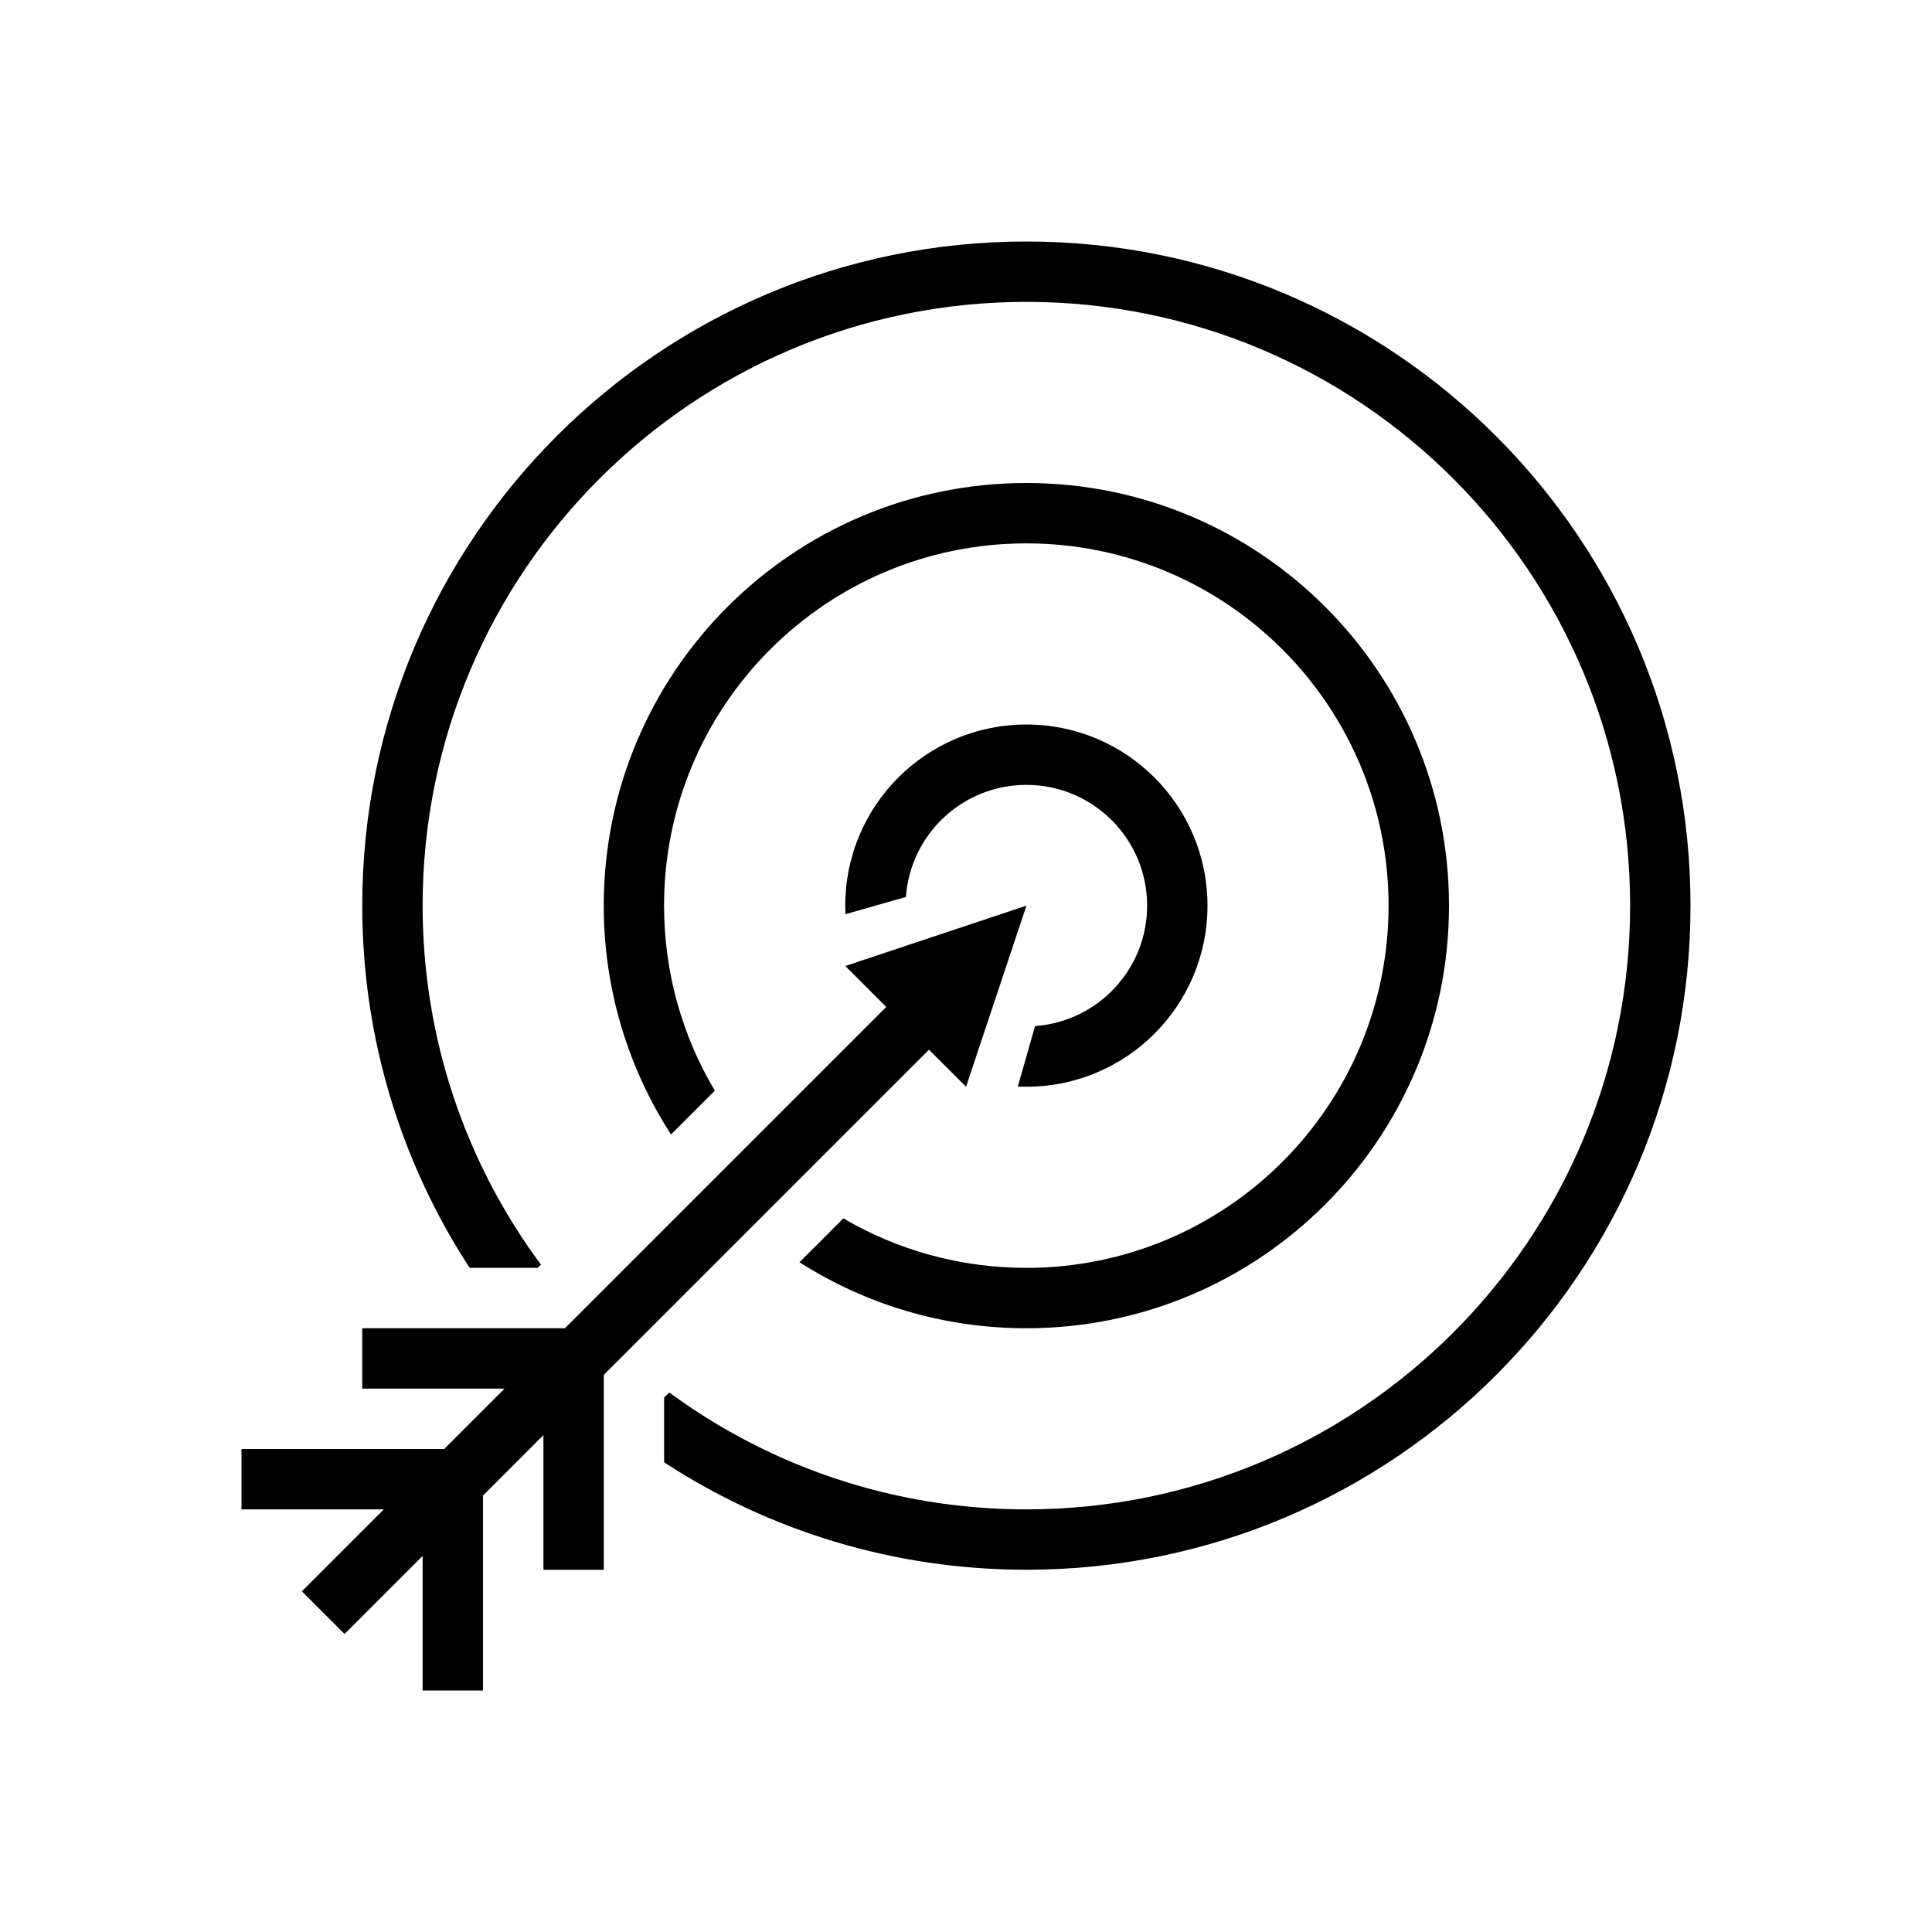 <?xml version="1.0" encoding="utf-8"?>
<!-- Generated by IcoMoon.io -->
<!DOCTYPE svg PUBLIC "-//W3C//DTD SVG 1.1//EN" "http://www.w3.org/Graphics/SVG/1.1/DTD/svg11.dtd">
<svg version="1.1" xmlns="http://www.w3.org/2000/svg" xmlns:xlink="http://www.w3.org/1999/xlink" width="32" height="32" viewBox="0 0 32 32">
<path d="M9 23.771l-1 1v3.229h-1v-2.229l-1.293 1.293-0.707-0.707 1.357-1.357h-2.357v-1h3.357l1-1h-2.357v-1h3.357l5.322-5.322-0.678-0.678 3-1-1 3-0.614-0.614-5.386 5.386v3.229h-1v-2.229zM7.779 21c-1.125-1.726-1.779-3.786-1.779-6 0-6.075 4.925-11 11-11s11 4.925 11 11c0 6.075-4.925 11-11 11-2.214 0-4.274-0.654-6-1.779v-1.072l0.085-0.085c1.656 1.217 3.702 1.936 5.915 1.936 5.523 0 10-4.477 10-10s-4.477-10-10-10c-5.523 0-10 4.477-10 10 0 2.227 0.728 4.285 1.96 5.947l-0.053 0.053h-1.128zM14.003 15.142c-0.002-0.047-0.003-0.094-0.003-0.142 0-1.657 1.343-3 3-3s3 1.343 3 3c0 1.657-1.343 3-3 3-0.048 0-0.095-0.001-0.142-0.003l0.282-0.988 0.015-0.015c1.032-0.079 1.845-0.942 1.845-1.994 0-1.105-0.895-2-2-2-1.056 0-1.921 0.818-1.995 1.856l-1.002 0.286zM11.115 18.792c-0.705-1.093-1.115-2.394-1.115-3.792 0-3.866 3.134-7 7-7s7 3.134 7 7c0 3.866-3.134 7-7 7-1.383 0-2.672-0.401-3.758-1.093l0.727-0.727c0.889 0.521 1.925 0.82 3.030 0.82 3.314 0 6-2.686 6-6s-2.686-6-6-6c-3.314 0-6 2.686-6 6 0 1.12 0.307 2.168 0.841 3.065l-0.726 0.726z"></path>
</svg>
